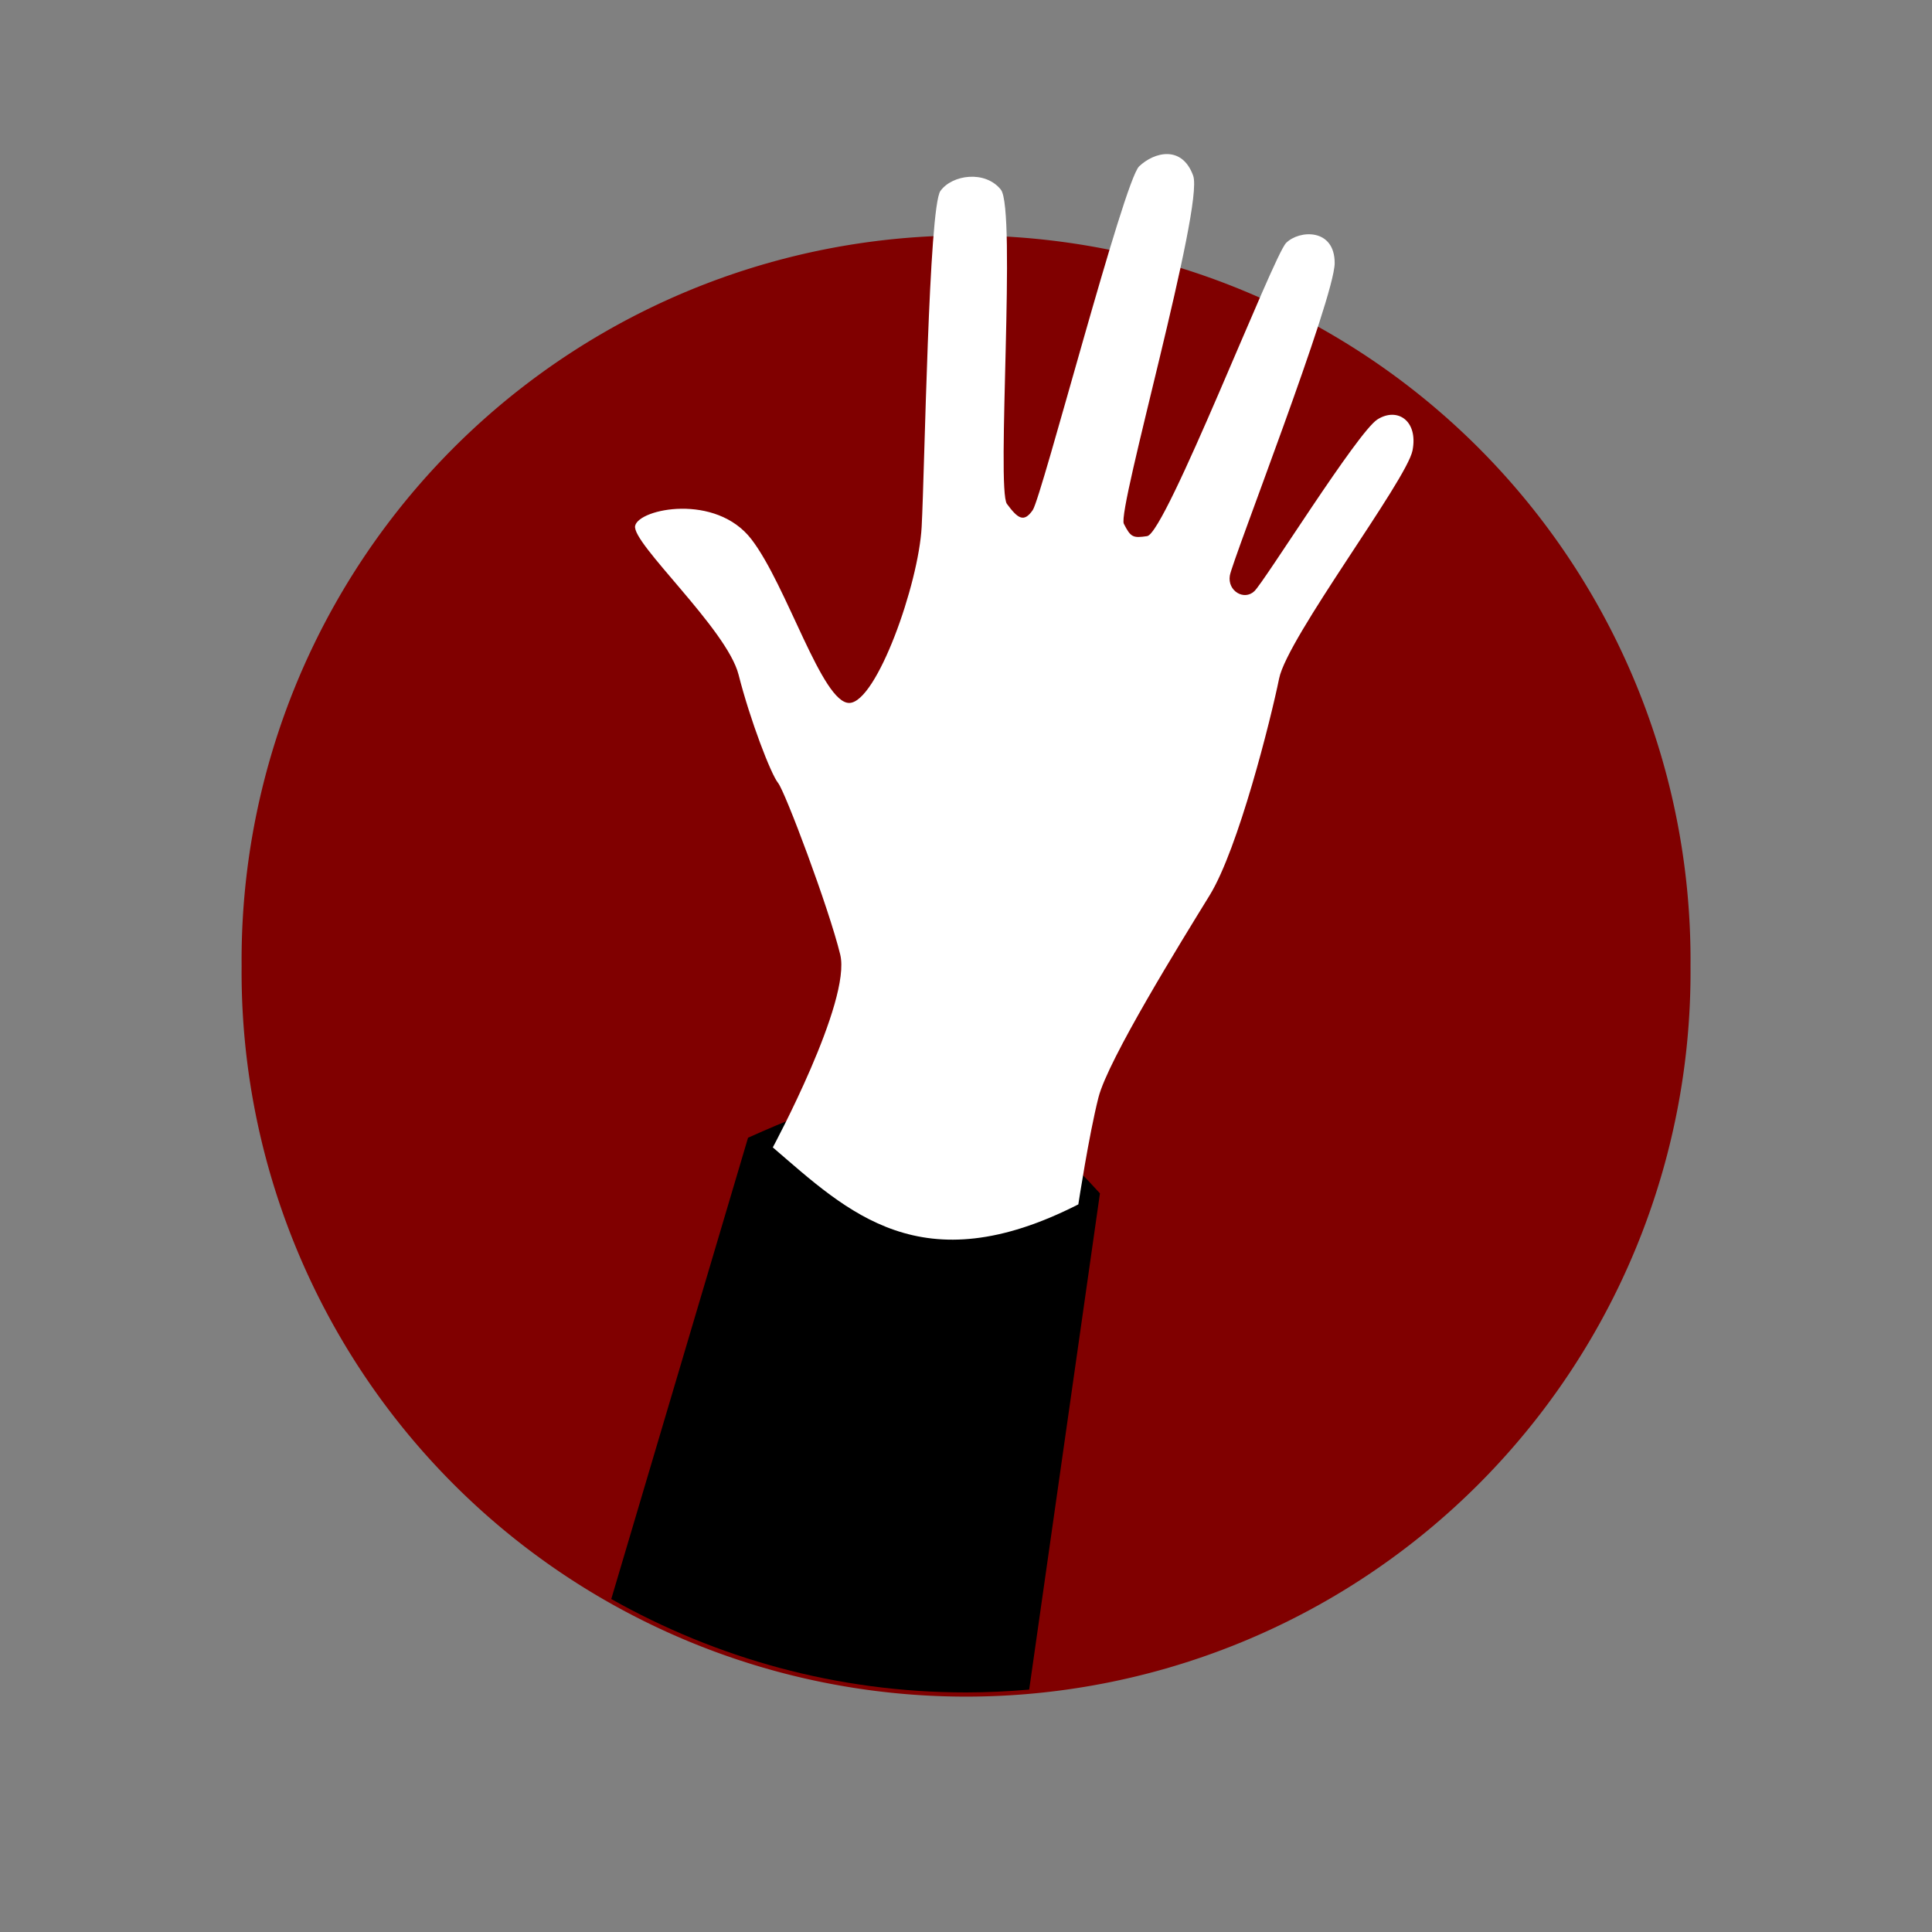 <?xml version="1.0" encoding="UTF-8" standalone="no"?>
<!-- Created with Inkscape (http://www.inkscape.org/) -->

<svg
   xmlns:dc="http://purl.org/dc/elements/1.1/"
   xmlns:cc="http://creativecommons.org/ns#"
   xmlns:rdf="http://www.w3.org/1999/02/22-rdf-syntax-ns#"
   xmlns:svg="http://www.w3.org/2000/svg"
   xmlns="http://www.w3.org/2000/svg"
   xmlns:sodipodi="http://sodipodi.sourceforge.net/DTD/sodipodi-0.dtd"
   xmlns:inkscape="http://www.inkscape.org/namespaces/inkscape"
   width="64"
   height="64"
   id="svg4520"
   version="1.1"
   inkscape:version="0.48.2 r9819"
   sodipodi:docname="New document 15">
  <rect width="100%" height="100%" fill="#808080" stroke="none"/>
  <defs
     id="defs4522" />
  <sodipodi:namedview
     id="base"
     pagecolor="#ffffff"
     bordercolor="#666666"
     borderopacity="1.0"
     inkscape:pageopacity="0.0"
     inkscape:pageshadow="2"
     inkscape:zoom="0.98994949"
     inkscape:cx="127.16359"
     inkscape:cy="38.206423"
     inkscape:document-units="px"
     inkscape:current-layer="layer1"
     showgrid="false"
     inkscape:window-width="880"
     inkscape:window-height="664"
     inkscape:window-x="140"
     inkscape:window-y="171"
     inkscape:window-maximized="0" />
  <g
     inkscape:label="Layer 1"
     inkscape:groupmode="layer"
     id="layer1"
     transform="translate(0,-988.362)">
    <path
       sodipodi:type="arc"
       style="color:#000000;fill:#800000;fill-opacity:1;fill-rule:nonzero;stroke:none;stroke-width:2;marker:none;visibility:visible;display:inline;overflow:visible;enable-background:accumulate"
       id="path3819"
       sodipodi:cx="25"
       sodipodi:cy="28.166666"
       sodipodi:rx="14.166667"
       sodipodi:ry="14.833333"
       d="m 39.167,28.167 a 14.167,14.833 0 1 1 -28.333,0 14.167,14.833 0 1 1 28.333,0 z"
       transform="matrix(-1.694,0,0,1.618,74.353,974.789)"
       inkscape:export-filename="/home/thomas-clark/ChewyPrime/assets/Interface/Icons/Melee Attack.png"
       inkscape:export-xdpi="150"
       inkscape:export-ydpi="150" />
    <path
       style="color:#000000;fill:#000000;fill-opacity:1;fill-rule:nonzero;stroke:none;stroke-width:2;marker:none;visibility:visible;display:inline;overflow:visible;enable-background:accumulate"
       d="m 30.781,1024.394 c 2.025,0.079 3.572,1.21 5.656,3.5 l -2.344,16.438 c -0.686,0.059 -1.393,0.094 -2.094,0.094 -4.274,0 -8.274,-1.136 -11.75,-3.094 l 4.531,-15.281 c 2.571,-1.158 4.425,-1.718 6,-1.656 z"
       id="path4580"
       inkscape:connector-curvature="0" />
    <path
       style="fill:#ffffff;stroke:none"
       d="m 25.598,1026.375 c 0,0 2.613,-4.847 2.235,-6.394 -0.378,-1.548 -1.826,-5.398 -2.059,-5.684 -0.234,-0.286 -0.923,-2.07 -1.308,-3.586 -0.385,-1.516 -3.556,-4.364 -3.426,-4.932 0.129,-0.568 2.672,-1.085 3.851,0.446 1.179,1.531 2.345,5.45 3.248,5.423 0.903,-0.027 2.29,-3.929 2.392,-5.832 0.102,-1.903 0.233,-10.586 0.622,-11.129 0.389,-0.542 1.486,-0.691 2.002,-0.042 0.516,0.649 -0.155,9.93 0.201,10.41 0.356,0.479 0.558,0.635 0.855,0.204 0.297,-0.43 3.016,-10.904 3.524,-11.386 0.508,-0.482 1.423,-0.705 1.79,0.308 0.367,1.014 -2.525,11.082 -2.296,11.533 0.229,0.451 0.304,0.476 0.771,0.408 0.616,-0.089 4.173,-9.278 4.604,-9.712 0.431,-0.433 1.608,-0.497 1.609,0.665 7.45e-4,1.163 -3.39,9.842 -3.473,10.354 -0.084,0.512 0.473,0.838 0.812,0.517 0.339,-0.321 3.42,-5.277 4.079,-5.691 0.659,-0.414 1.352,0.042 1.161,1.028 -0.191,0.986 -4.141,6.189 -4.419,7.553 -0.278,1.365 -1.351,5.637 -2.3,7.181 -0.95,1.544 -3.366,5.444 -3.685,6.699 -0.319,1.256 -0.667,3.543 -0.667,3.543 -5.205,2.651 -7.629,0.255 -10.119,-1.887 z"
       id="path4556"
       inkscape:connector-curvature="0"
       sodipodi:nodetypes="cssssscsssccsscsscsscsssscc" />
  </g>
</svg>
